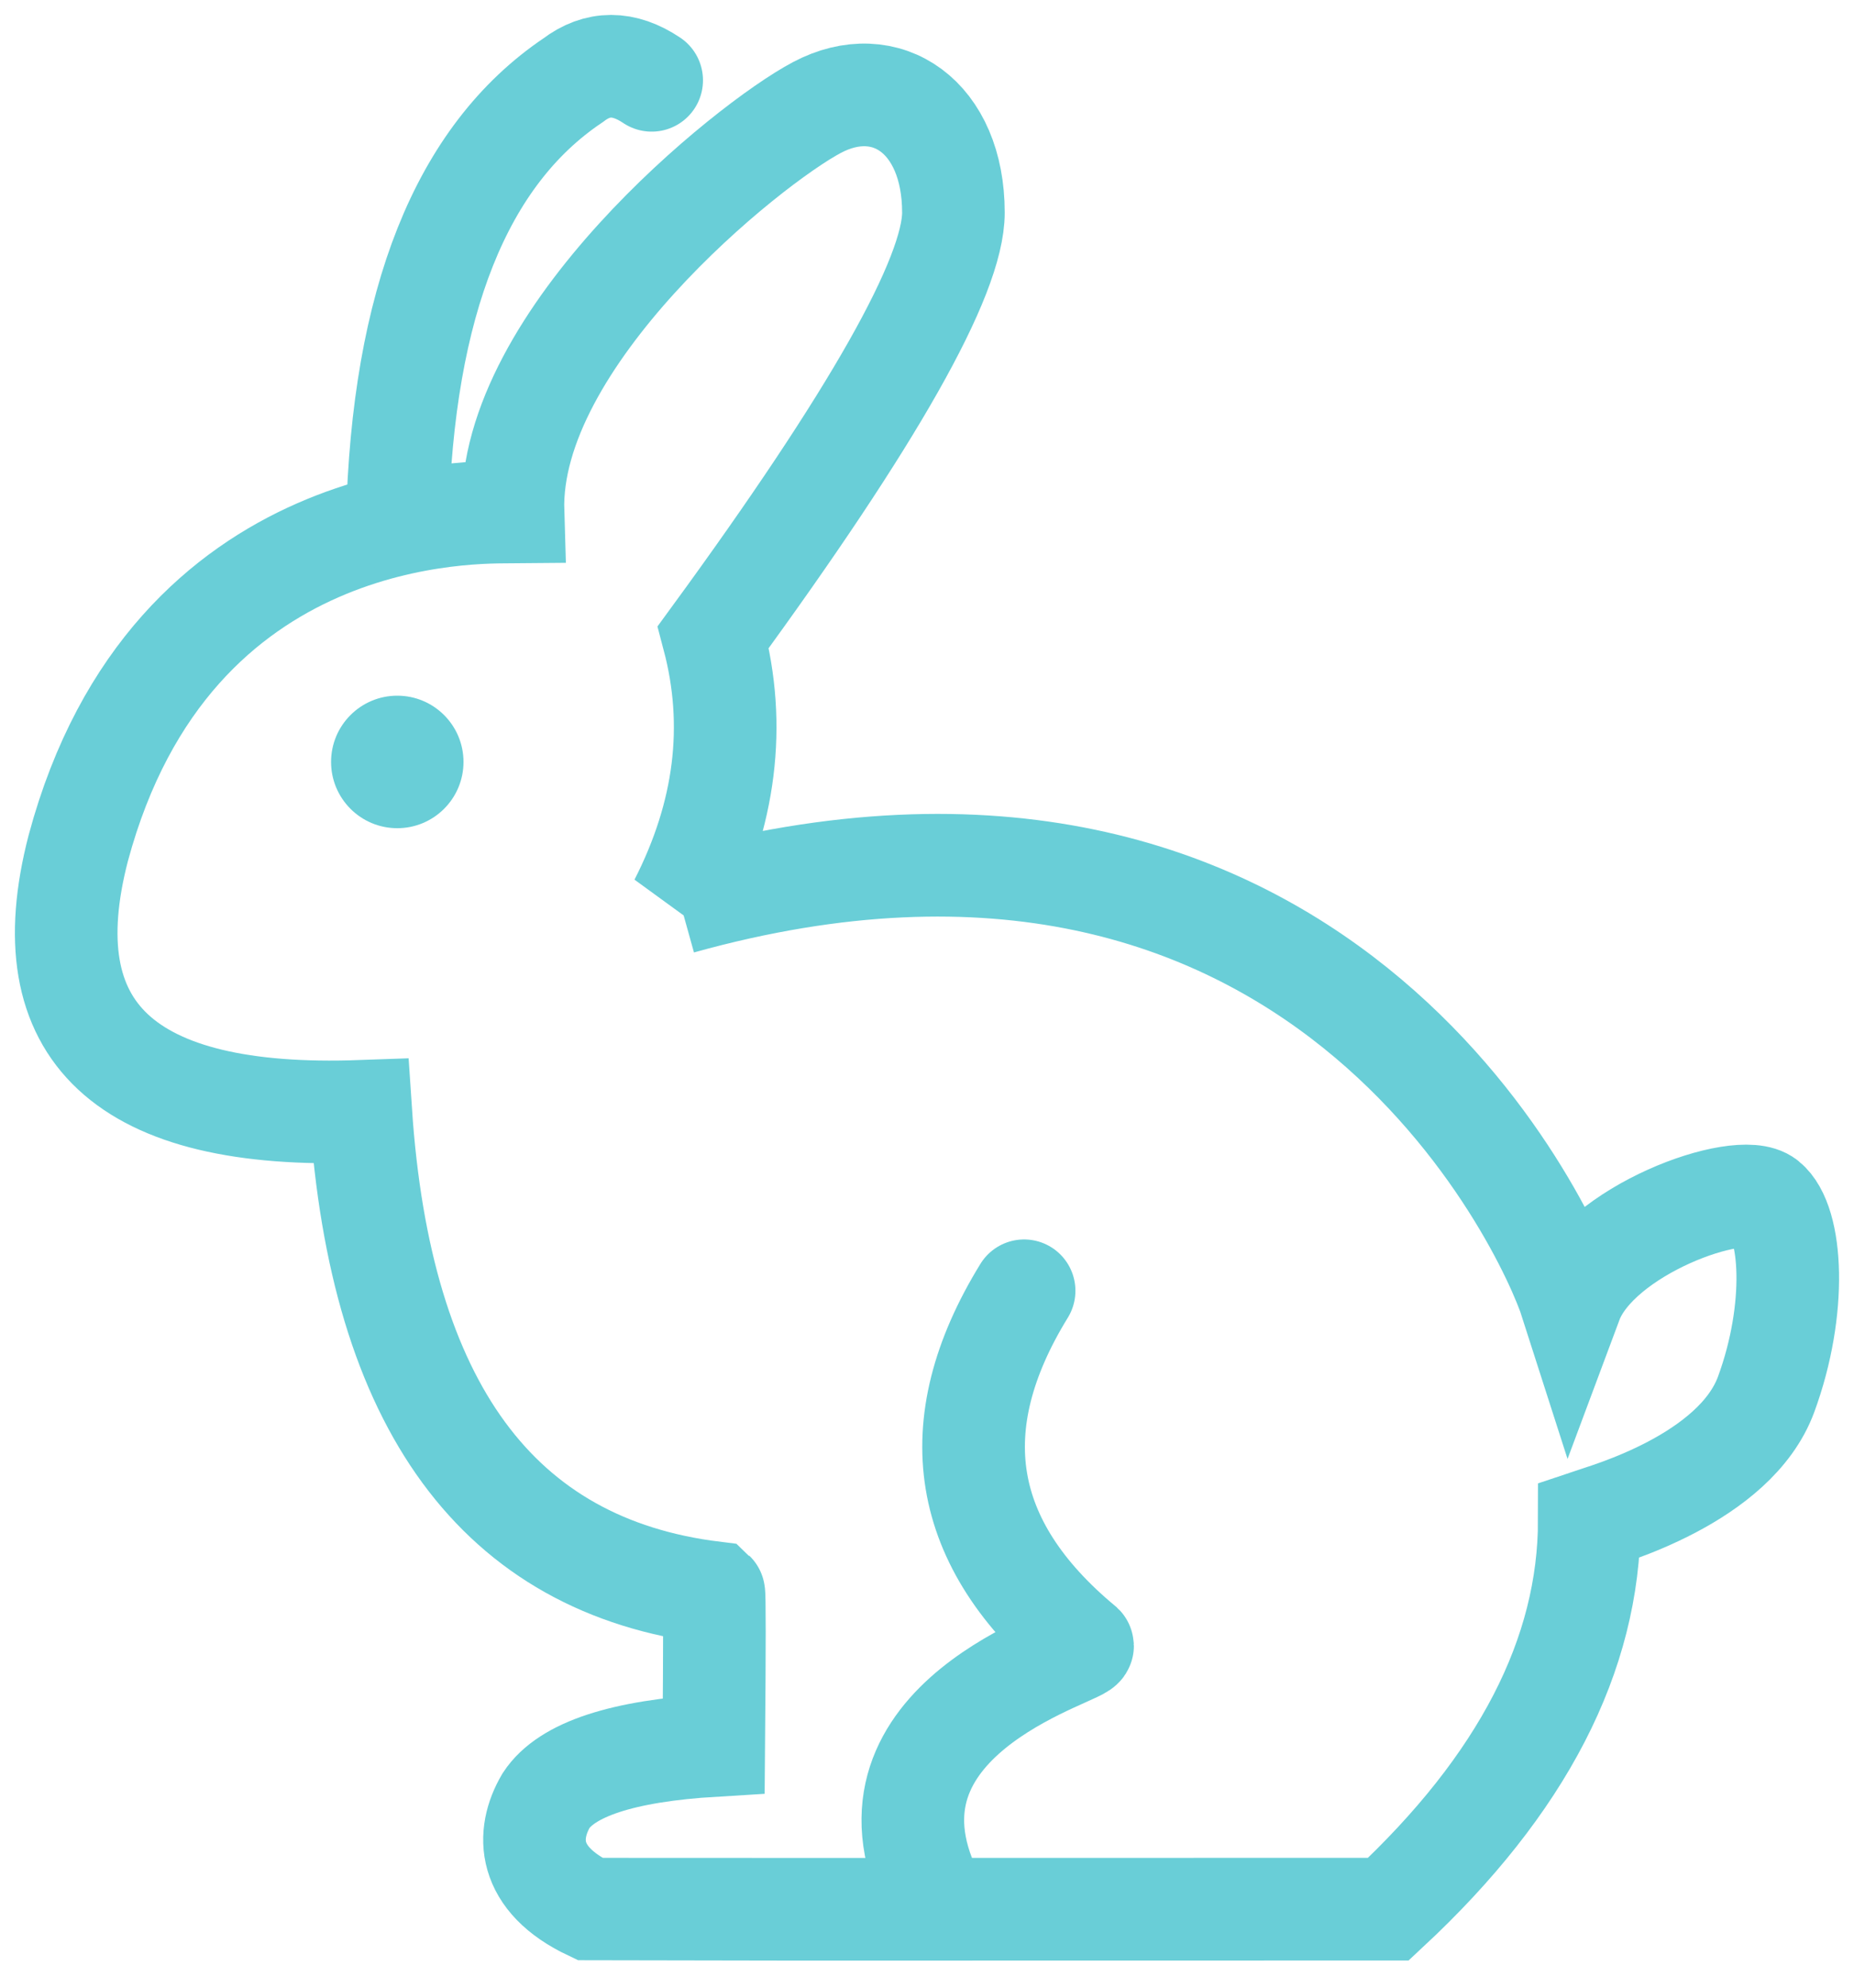 <svg xmlns="http://www.w3.org/2000/svg" width="56" height="60" viewBox="0 0 56 60">
    <g fill="none" fill-rule="evenodd" transform="translate(2 2)">
        <path stroke="#69CED7" stroke-width="3.099" d="M18.545 25.258c1.372-2.687 1.705-5.363 1-8.029 4.836-6.614 7.253-10.885 7.253-12.812 0-2.89-2.03-4.282-4.126-3.17-2.096 1.11-9.338 6.953-9.177 12.208-1.03.01-10.314-.308-13.13 10.143-1.445 5.557 1.398 8.206 8.531 7.95.592 8.884 4.147 13.727 10.663 14.529.026.024.026 1.561 0 4.611-2.756.166-4.444.72-5.064 1.662-.598 1.02-.598 2.367 1.333 3.28.16.004 8.195.004 24.108 0 4.046-3.766 6.068-7.68 6.068-11.741.449-.152 4.402-1.238 5.343-3.802.942-2.565.794-5.197 0-5.837-.794-.64-5.069.87-5.887 3.06-.73-2.28-7.697-17.407-26.915-12.052z"/>
        <path stroke="#69CED7" stroke-linecap="round" stroke-width="3.099" d="M17.684.424c-.843-.565-1.635-.565-2.376 0C11.936 2.69 10.166 7.122 10 13.72"/>
        <path stroke="#69CED7" stroke-linecap="round" stroke-width="3.1" d="M28.933 36.964c-2.51 4.08-1.924 7.648 1.76 10.706.23.219-6.707 1.953-4.784 6.963"/>
        <circle cx="10" cy="21" r="2" fill="#69CED7"/>
    </g>
</svg>
